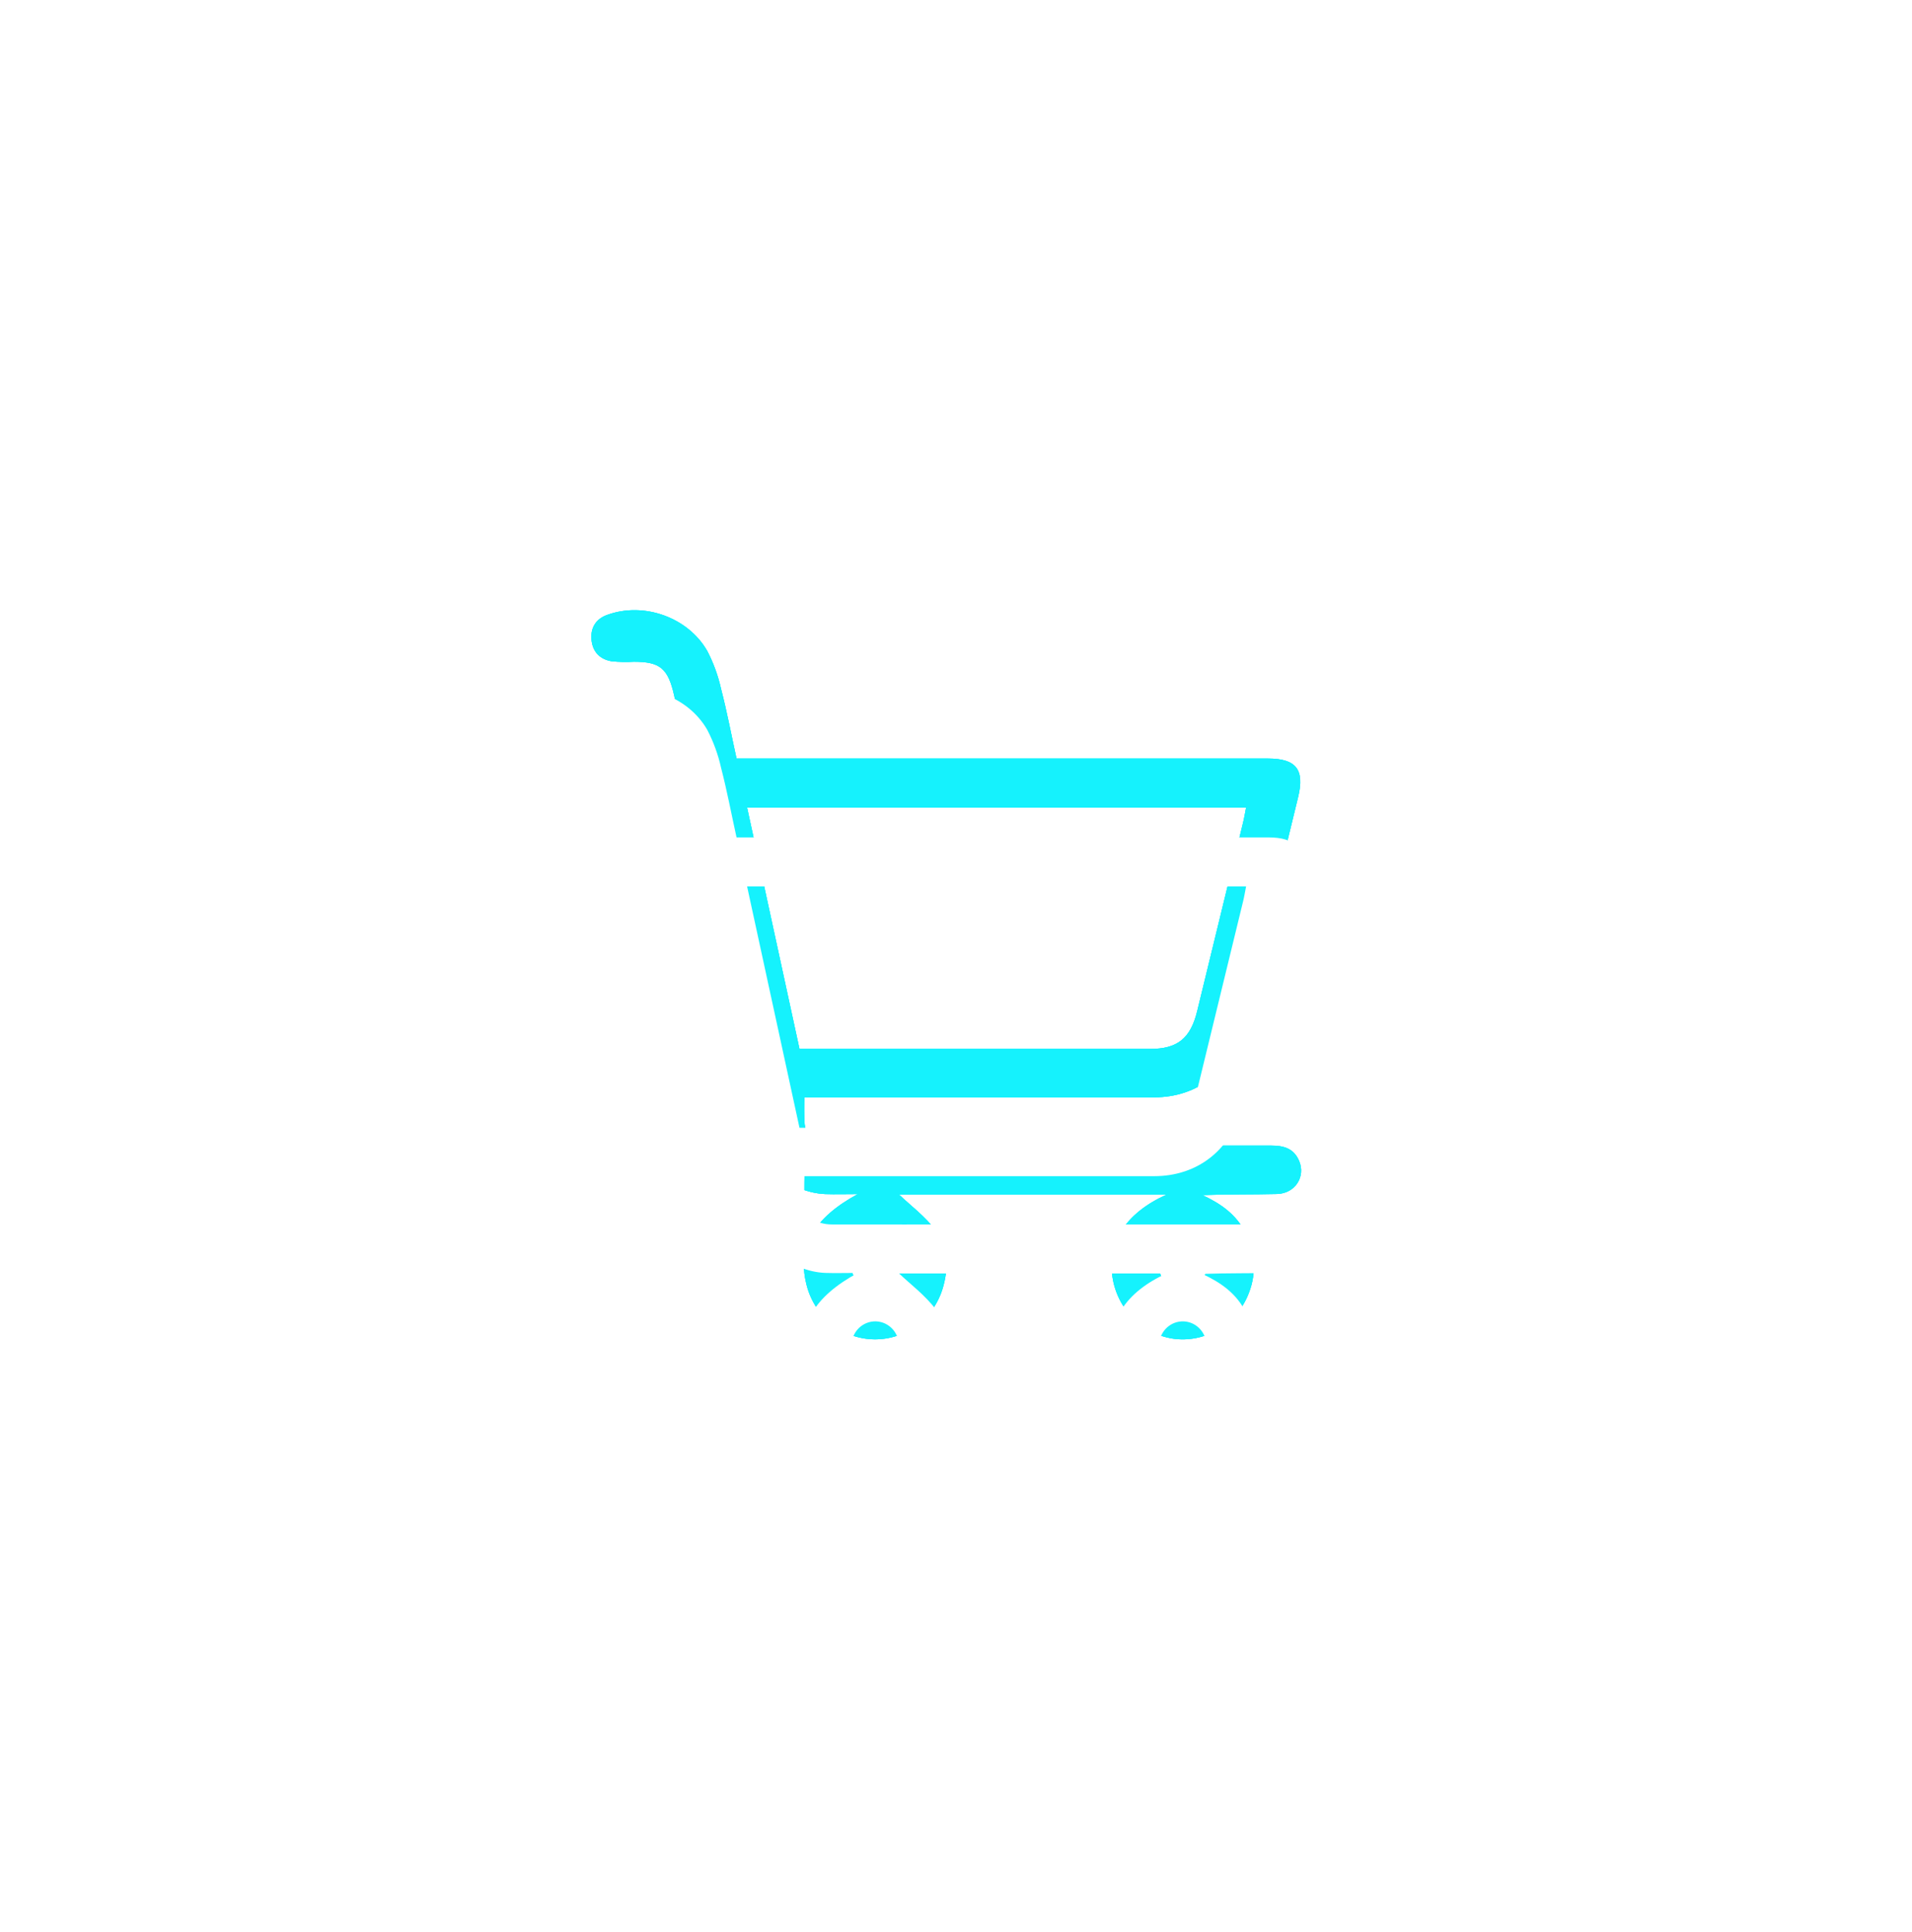 <svg width="97" height="98" viewBox="0 0 97 98" fill="none" xmlns="http://www.w3.org/2000/svg">
<g filter="url(#filter0_f_4183_12929)">
<path d="M59.183 60.602H45.612C46.176 61.142 46.942 61.707 47.489 62.443C48.063 63.218 48.129 64.193 47.879 65.161C47.683 65.962 47.23 66.673 46.591 67.178C45.952 67.683 45.165 67.953 44.358 67.944C43.55 67.935 42.77 67.648 42.142 67.129C41.513 66.61 41.075 65.89 40.896 65.084C40.458 63.243 41.279 61.79 43.52 60.574C42.901 60.574 42.383 60.591 41.87 60.574C40.07 60.502 38.403 59.069 38.45 57.257C38.535 53.867 37.489 50.708 36.841 47.469C36.027 43.392 35.086 39.336 34.201 35.279C33.895 33.913 33.491 33.57 32.162 33.57C31.788 33.591 31.413 33.584 31.04 33.548C30.428 33.45 30.048 33.054 30.005 32.414C29.962 31.801 30.27 31.377 30.822 31.187C32.663 30.524 34.903 31.311 35.883 33.028C36.198 33.634 36.433 34.281 36.582 34.951C36.882 36.106 37.102 37.282 37.366 38.48H64.327C65.752 38.48 66.195 39.037 65.858 40.429C64.906 44.347 63.954 48.26 62.999 52.169C62.47 54.317 60.763 55.664 58.562 55.666C52.936 55.666 47.31 55.666 41.685 55.666H40.812C40.793 56.116 40.796 56.566 40.821 57.016C40.892 57.717 41.396 58.113 42.203 58.115C44.653 58.122 47.103 58.115 49.554 58.115C54.531 58.115 59.507 58.115 64.48 58.115C65.103 58.115 65.625 58.24 65.903 58.882C66.255 59.689 65.698 60.556 64.771 60.57C63.522 60.6 62.272 60.578 60.994 60.625C61.931 61.058 62.743 61.622 63.21 62.588C63.443 63.042 63.578 63.542 63.606 64.054C63.634 64.567 63.553 65.079 63.37 65.557C63.09 66.317 62.573 66.961 61.898 67.389C61.224 67.818 60.431 68.007 59.641 67.927C58.839 67.835 58.09 67.474 57.51 66.901C56.93 66.327 56.552 65.574 56.434 64.757C56.178 63.01 57.113 61.538 59.183 60.602ZM40.56 53.211H58.349C59.739 53.211 60.398 52.678 60.736 51.293C61.513 48.101 62.29 44.909 63.067 41.716C63.126 41.48 63.162 41.237 63.217 40.969H37.902C38.791 45.06 39.669 49.106 40.56 53.211ZM44.36 65.486C44.598 65.495 44.833 65.431 45.035 65.302C45.237 65.174 45.397 64.987 45.495 64.766C45.593 64.544 45.625 64.298 45.586 64.058C45.547 63.818 45.439 63.595 45.276 63.418C45.113 63.241 44.902 63.117 44.67 63.063C44.438 63.008 44.196 63.026 43.974 63.113C43.752 63.199 43.56 63.352 43.422 63.55C43.285 63.749 43.208 63.985 43.202 64.228C43.198 64.55 43.316 64.862 43.533 65.097C43.749 65.331 44.045 65.471 44.36 65.486V65.486ZM59.941 65.486C60.178 65.499 60.414 65.439 60.618 65.315C60.822 65.191 60.986 65.007 61.088 64.787C61.19 64.567 61.226 64.322 61.191 64.081C61.157 63.841 61.053 63.616 60.893 63.436C60.733 63.256 60.525 63.128 60.294 63.069C60.063 63.01 59.821 63.023 59.597 63.105C59.373 63.188 59.179 63.336 59.038 63.532C58.897 63.728 58.816 63.962 58.805 64.205C58.795 64.527 58.908 64.841 59.12 65.08C59.332 65.319 59.626 65.465 59.941 65.486V65.486Z" fill="#15F2FD"/>
</g>
<g filter="url(#filter1_f_4183_12929)">
<path d="M59.183 60.602H45.612C46.176 61.142 46.942 61.707 47.489 62.443C48.063 63.218 48.129 64.193 47.879 65.161C47.683 65.962 47.23 66.673 46.591 67.178C45.952 67.683 45.165 67.953 44.358 67.944C43.55 67.935 42.77 67.648 42.142 67.129C41.513 66.61 41.075 65.89 40.896 65.084C40.458 63.243 41.279 61.79 43.52 60.574C42.901 60.574 42.383 60.591 41.87 60.574C40.07 60.502 38.403 59.069 38.45 57.257C38.535 53.867 37.489 50.708 36.841 47.469C36.027 43.392 35.086 39.336 34.201 35.279C33.895 33.913 33.491 33.57 32.162 33.57C31.788 33.591 31.413 33.584 31.04 33.548C30.428 33.45 30.048 33.054 30.005 32.414C29.962 31.801 30.27 31.377 30.822 31.187C32.663 30.524 34.903 31.311 35.883 33.028C36.198 33.634 36.433 34.281 36.582 34.951C36.882 36.106 37.102 37.282 37.366 38.48H64.327C65.752 38.48 66.195 39.037 65.858 40.429C64.906 44.347 63.954 48.26 62.999 52.169C62.47 54.317 60.763 55.664 58.562 55.666C52.936 55.666 47.31 55.666 41.685 55.666H40.812C40.793 56.116 40.796 56.566 40.821 57.016C40.892 57.717 41.396 58.113 42.203 58.115C44.653 58.122 47.103 58.115 49.554 58.115C54.531 58.115 59.507 58.115 64.48 58.115C65.103 58.115 65.625 58.24 65.903 58.882C66.255 59.689 65.698 60.556 64.771 60.57C63.522 60.6 62.272 60.578 60.994 60.625C61.931 61.058 62.743 61.622 63.21 62.588C63.443 63.042 63.578 63.542 63.606 64.054C63.634 64.567 63.553 65.079 63.37 65.557C63.09 66.317 62.573 66.961 61.898 67.389C61.224 67.818 60.431 68.007 59.641 67.927C58.839 67.835 58.09 67.474 57.51 66.901C56.93 66.327 56.552 65.574 56.434 64.757C56.178 63.01 57.113 61.538 59.183 60.602ZM40.56 53.211H58.349C59.739 53.211 60.398 52.678 60.736 51.293C61.513 48.101 62.29 44.909 63.067 41.716C63.126 41.48 63.162 41.237 63.217 40.969H37.902C38.791 45.06 39.669 49.106 40.56 53.211ZM44.36 65.486C44.598 65.495 44.833 65.431 45.035 65.302C45.237 65.174 45.397 64.987 45.495 64.766C45.593 64.544 45.625 64.298 45.586 64.058C45.547 63.818 45.439 63.595 45.276 63.418C45.113 63.241 44.902 63.117 44.67 63.063C44.438 63.008 44.196 63.026 43.974 63.113C43.752 63.199 43.56 63.352 43.422 63.55C43.285 63.749 43.208 63.985 43.202 64.228C43.198 64.55 43.316 64.862 43.533 65.097C43.749 65.331 44.045 65.471 44.36 65.486V65.486ZM59.941 65.486C60.178 65.499 60.414 65.439 60.618 65.315C60.822 65.191 60.986 65.007 61.088 64.787C61.19 64.567 61.226 64.322 61.191 64.081C61.157 63.841 61.053 63.616 60.893 63.436C60.733 63.256 60.525 63.128 60.294 63.069C60.063 63.01 59.821 63.023 59.597 63.105C59.373 63.188 59.179 63.336 59.038 63.532C58.897 63.728 58.816 63.962 58.805 64.205C58.795 64.527 58.908 64.841 59.12 65.08C59.332 65.319 59.626 65.465 59.941 65.486V65.486Z" fill="#15F2FD"/>
</g>
<g filter="url(#filter2_f_4183_12929)">
<path d="M59.183 60.602H45.612C46.176 61.142 46.942 61.707 47.489 62.443C48.063 63.218 48.129 64.193 47.879 65.161C47.683 65.962 47.23 66.673 46.591 67.178C45.952 67.683 45.165 67.953 44.358 67.944C43.55 67.935 42.77 67.648 42.142 67.129C41.513 66.61 41.075 65.89 40.896 65.084C40.458 63.243 41.279 61.79 43.52 60.574C42.901 60.574 42.383 60.591 41.87 60.574C40.07 60.502 38.403 59.069 38.45 57.257C38.535 53.867 37.489 50.708 36.841 47.469C36.027 43.392 35.086 39.336 34.201 35.279C33.895 33.913 33.491 33.57 32.162 33.57C31.788 33.591 31.413 33.584 31.04 33.548C30.428 33.45 30.048 33.054 30.005 32.414C29.962 31.801 30.27 31.377 30.822 31.187C32.663 30.524 34.903 31.311 35.883 33.028C36.198 33.634 36.433 34.281 36.582 34.951C36.882 36.106 37.102 37.282 37.366 38.48H64.327C65.752 38.48 66.195 39.037 65.858 40.429C64.906 44.347 63.954 48.26 62.999 52.169C62.47 54.317 60.763 55.664 58.562 55.666C52.936 55.666 47.31 55.666 41.685 55.666H40.812C40.793 56.116 40.796 56.566 40.821 57.016C40.892 57.717 41.396 58.113 42.203 58.115C44.653 58.122 47.103 58.115 49.554 58.115C54.531 58.115 59.507 58.115 64.48 58.115C65.103 58.115 65.625 58.24 65.903 58.882C66.255 59.689 65.698 60.556 64.771 60.57C63.522 60.6 62.272 60.578 60.994 60.625C61.931 61.058 62.743 61.622 63.21 62.588C63.443 63.042 63.578 63.542 63.606 64.054C63.634 64.567 63.553 65.079 63.37 65.557C63.09 66.317 62.573 66.961 61.898 67.389C61.224 67.818 60.431 68.007 59.641 67.927C58.839 67.835 58.09 67.474 57.51 66.901C56.93 66.327 56.552 65.574 56.434 64.757C56.178 63.01 57.113 61.538 59.183 60.602ZM40.56 53.211H58.349C59.739 53.211 60.398 52.678 60.736 51.293C61.513 48.101 62.29 44.909 63.067 41.716C63.126 41.48 63.162 41.237 63.217 40.969H37.902C38.791 45.06 39.669 49.106 40.56 53.211ZM44.36 65.486C44.598 65.495 44.833 65.431 45.035 65.302C45.237 65.174 45.397 64.987 45.495 64.766C45.593 64.544 45.625 64.298 45.586 64.058C45.547 63.818 45.439 63.595 45.276 63.418C45.113 63.241 44.902 63.117 44.67 63.063C44.438 63.008 44.196 63.026 43.974 63.113C43.752 63.199 43.56 63.352 43.422 63.55C43.285 63.749 43.208 63.985 43.202 64.228C43.198 64.55 43.316 64.862 43.533 65.097C43.749 65.331 44.045 65.471 44.36 65.486V65.486ZM59.941 65.486C60.178 65.499 60.414 65.439 60.618 65.315C60.822 65.191 60.986 65.007 61.088 64.787C61.19 64.567 61.226 64.322 61.191 64.081C61.157 63.841 61.053 63.616 60.893 63.436C60.733 63.256 60.525 63.128 60.294 63.069C60.063 63.01 59.821 63.023 59.597 63.105C59.373 63.188 59.179 63.336 59.038 63.532C58.897 63.728 58.816 63.962 58.805 64.205C58.795 64.527 58.908 64.841 59.12 65.08C59.332 65.319 59.626 65.465 59.941 65.486V65.486Z" fill="#15F2FD"/>
</g>
<g filter="url(#filter3_d_4183_12929)">
<path d="M59.183 60.602H45.612C46.176 61.142 46.942 61.707 47.489 62.443C48.063 63.218 48.129 64.193 47.879 65.161C47.683 65.962 47.23 66.673 46.591 67.178C45.952 67.683 45.165 67.953 44.358 67.944C43.55 67.935 42.77 67.648 42.142 67.129C41.513 66.61 41.075 65.89 40.896 65.084C40.458 63.243 41.279 61.79 43.52 60.574C42.901 60.574 42.383 60.591 41.87 60.574C40.07 60.502 38.403 59.069 38.45 57.257C38.535 53.867 37.489 50.708 36.841 47.469C36.027 43.392 35.086 39.336 34.201 35.279C33.895 33.913 33.491 33.57 32.162 33.57C31.788 33.591 31.413 33.584 31.04 33.548C30.428 33.45 30.048 33.054 30.005 32.414C29.962 31.801 30.27 31.377 30.822 31.187C32.663 30.524 34.903 31.311 35.883 33.028C36.198 33.634 36.433 34.281 36.582 34.951C36.882 36.106 37.102 37.282 37.366 38.48H64.327C65.752 38.48 66.195 39.037 65.858 40.429C64.906 44.347 63.954 48.26 62.999 52.169C62.47 54.317 60.763 55.664 58.562 55.666C52.936 55.666 47.31 55.666 41.685 55.666H40.812C40.793 56.116 40.796 56.566 40.821 57.016C40.892 57.717 41.396 58.113 42.203 58.115C44.653 58.122 47.103 58.115 49.554 58.115C54.531 58.115 59.507 58.115 64.48 58.115C65.103 58.115 65.625 58.24 65.903 58.882C66.255 59.689 65.698 60.556 64.771 60.57C63.522 60.6 62.272 60.578 60.994 60.625C61.931 61.058 62.743 61.622 63.21 62.588C63.443 63.042 63.578 63.542 63.606 64.054C63.634 64.567 63.553 65.079 63.37 65.557C63.09 66.317 62.573 66.961 61.898 67.389C61.224 67.818 60.431 68.007 59.641 67.927C58.839 67.835 58.09 67.474 57.51 66.901C56.93 66.327 56.552 65.574 56.434 64.757C56.178 63.01 57.113 61.538 59.183 60.602ZM40.56 53.211H58.349C59.739 53.211 60.398 52.678 60.736 51.293C61.513 48.101 62.29 44.909 63.067 41.716C63.126 41.48 63.162 41.237 63.217 40.969H37.902C38.791 45.06 39.669 49.106 40.56 53.211ZM44.36 65.486C44.598 65.495 44.833 65.431 45.035 65.302C45.237 65.174 45.397 64.987 45.495 64.766C45.593 64.544 45.625 64.298 45.586 64.058C45.547 63.818 45.439 63.595 45.276 63.418C45.113 63.241 44.902 63.117 44.67 63.063C44.438 63.008 44.196 63.026 43.974 63.113C43.752 63.199 43.56 63.352 43.422 63.55C43.285 63.749 43.208 63.985 43.202 64.228C43.198 64.55 43.316 64.862 43.533 65.097C43.749 65.331 44.045 65.471 44.36 65.486V65.486ZM59.941 65.486C60.178 65.499 60.414 65.439 60.618 65.315C60.822 65.191 60.986 65.007 61.088 64.787C61.19 64.567 61.226 64.322 61.191 64.081C61.157 63.841 61.053 63.616 60.893 63.436C60.733 63.256 60.525 63.128 60.294 63.069C60.063 63.01 59.821 63.023 59.597 63.105C59.373 63.188 59.179 63.336 59.038 63.532C58.897 63.728 58.816 63.962 58.805 64.205C58.795 64.527 58.908 64.841 59.12 65.08C59.332 65.319 59.626 65.465 59.941 65.486V65.486Z" fill="white"/>
</g>
<defs>
<filter id="filter0_f_4183_12929" x="0.001" y="0.953" width="96.009" height="96.992" filterUnits="userSpaceOnUse" color-interpolation-filters="sRGB">
<feFlood flood-opacity="0" result="BackgroundImageFix"/>
<feBlend mode="normal" in="SourceGraphic" in2="BackgroundImageFix" result="shape"/>
<feGaussianBlur stdDeviation="15" result="effect1_foregroundBlur_4183_12929"/>
</filter>
<filter id="filter1_f_4183_12929" x="15.001" y="15.953" width="66.009" height="66.992" filterUnits="userSpaceOnUse" color-interpolation-filters="sRGB">
<feFlood flood-opacity="0" result="BackgroundImageFix"/>
<feBlend mode="normal" in="SourceGraphic" in2="BackgroundImageFix" result="shape"/>
<feGaussianBlur stdDeviation="7.5" result="effect1_foregroundBlur_4183_12929"/>
</filter>
<filter id="filter2_f_4183_12929" x="25.001" y="25.953" width="46.009" height="46.992" filterUnits="userSpaceOnUse" color-interpolation-filters="sRGB">
<feFlood flood-opacity="0" result="BackgroundImageFix"/>
<feBlend mode="normal" in="SourceGraphic" in2="BackgroundImageFix" result="shape"/>
<feGaussianBlur stdDeviation="2.5" result="effect1_foregroundBlur_4183_12929"/>
</filter>
<filter id="filter3_d_4183_12929" x="26.001" y="30.953" width="44.009" height="44.992" filterUnits="userSpaceOnUse" color-interpolation-filters="sRGB">
<feFlood flood-opacity="0" result="BackgroundImageFix"/>
<feColorMatrix in="SourceAlpha" type="matrix" values="0 0 0 0 0 0 0 0 0 0 0 0 0 0 0 0 0 0 127 0" result="hardAlpha"/>
<feOffset dy="4"/>
<feGaussianBlur stdDeviation="2"/>
<feComposite in2="hardAlpha" operator="out"/>
<feColorMatrix type="matrix" values="0 0 0 0 0 0 0 0 0 0 0 0 0 0 0 0 0 0 0.25 0"/>
<feBlend mode="normal" in2="BackgroundImageFix" result="effect1_dropShadow_4183_12929"/>
<feBlend mode="normal" in="SourceGraphic" in2="effect1_dropShadow_4183_12929" result="shape"/>
</filter>
</defs>
</svg>
